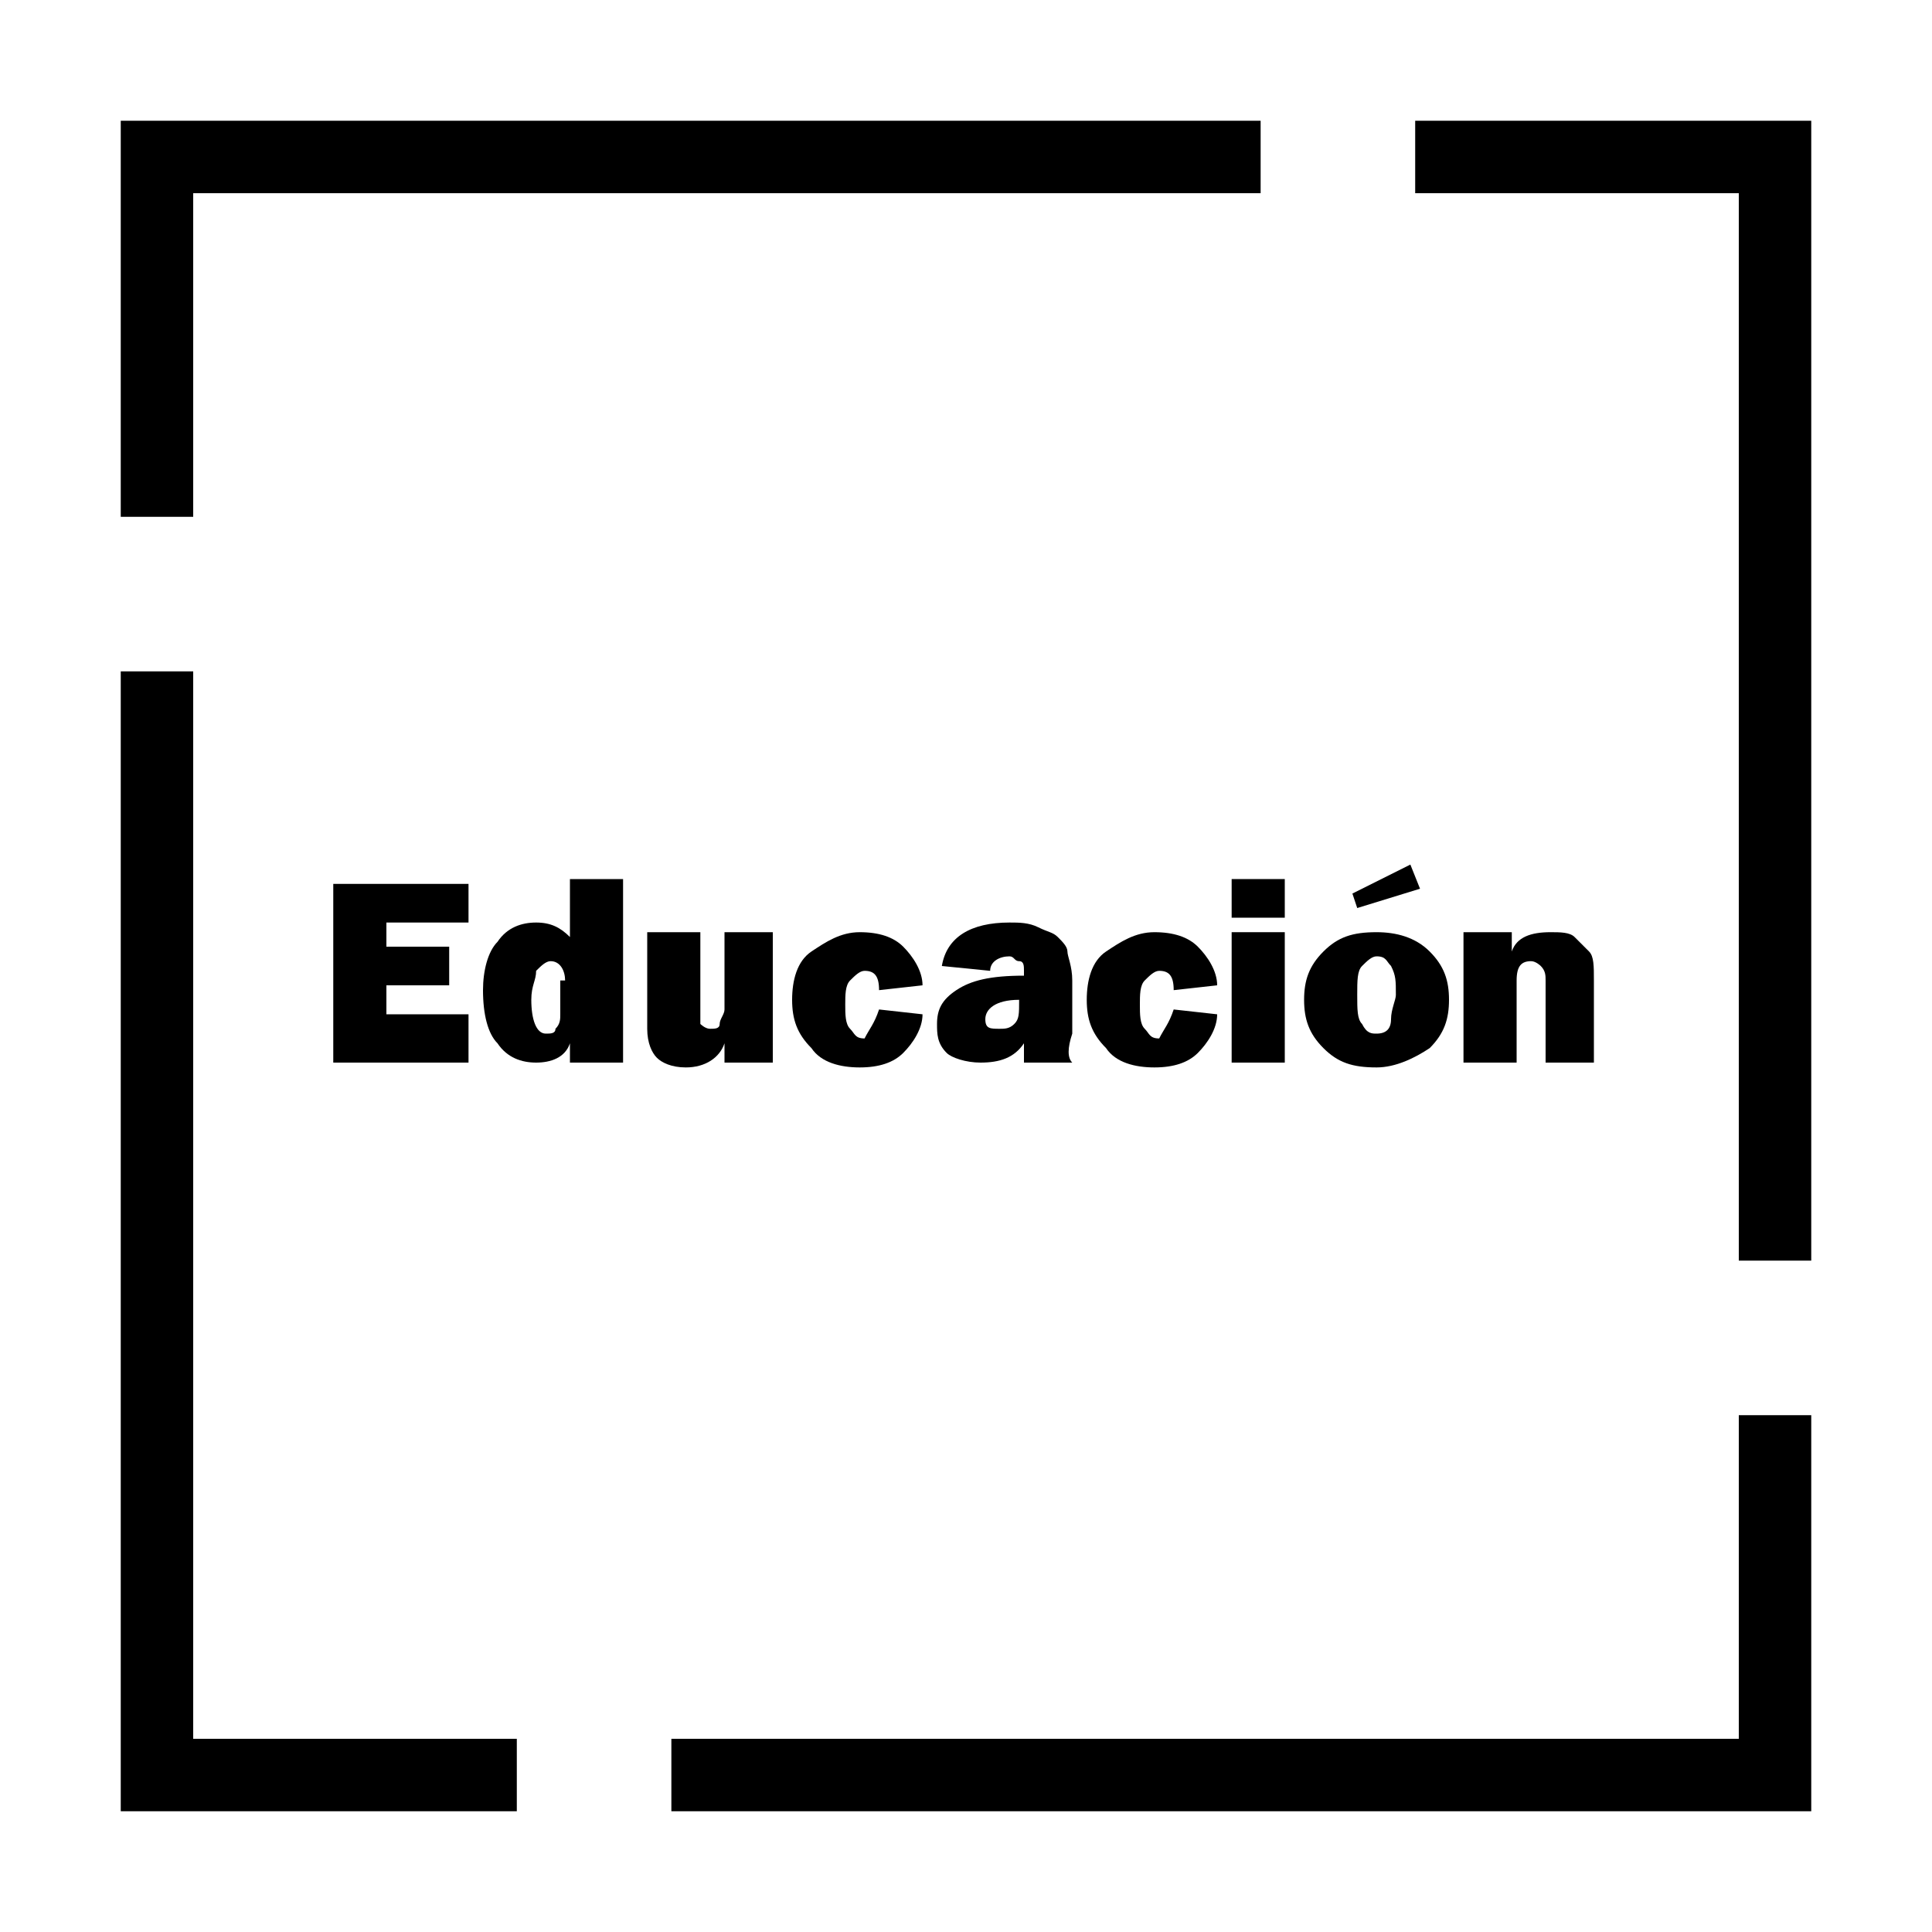 <?xml version="1.0" encoding="utf-8"?>
<!-- Generator: Adobe Illustrator 25.1.0, SVG Export Plug-In . SVG Version: 6.00 Build 0)  -->
<svg version="1.1" id="Capa_1" xmlns="http://www.w3.org/2000/svg" xmlns:xlink="http://www.w3.org/1999/xlink" x="0px" y="0px"
	 viewBox="0 0 40 40" style="enable-background:new 0 0 40 40;" xml:space="preserve">
<style type="text/css">
	.st0{enable-background:new    ;}
</style>
<g>
	<polygon points="29.3,4 36,4 36,26.1 37.5,26.1 37.5,2.5 29.3,2.5 	"/>
	<polygon points="4,10.7 4,4 26.1,4 26.1,2.5 2.5,2.5 2.5,10.7 	"/>
	<polygon points="36,29.3 36,36 13.9,36 13.9,37.5 37.5,37.5 37.5,29.3 	"/>
	<polygon points="10.7,36 4,36 4,13.9 2.5,13.9 2.5,37.5 10.7,37.5 	"/>
</g>
<g class="st0">
	<path d="M9.7,21.1V22H6.9v-3.7h2.8v0.8H8v0.5h1.3v0.8H8V21h1.7V21.1z"/>
	<path d="M12.8,22h-1v-0.4c-0.1,0.3-0.4,0.4-0.7,0.4s-0.6-0.1-0.8-0.4C10.1,21.4,10,21,10,20.5c0-0.4,0.1-0.8,0.3-1
		c0.2-0.3,0.5-0.4,0.8-0.4s0.5,0.1,0.7,0.3v-1.2h1.1V22H12.8z M11.7,20.3c0-0.2-0.1-0.4-0.3-0.4c-0.1,0-0.2,0.1-0.3,0.2
		c0,0.2-0.1,0.3-0.1,0.6c0,0.4,0.1,0.7,0.3,0.7c0.1,0,0.2,0,0.2-0.1c0.1-0.1,0.1-0.2,0.1-0.3v-0.7H11.7z"/>
	<path d="M16,19.3V22h-1v-0.4c-0.1,0.3-0.4,0.5-0.8,0.5c-0.3,0-0.5-0.1-0.6-0.2s-0.2-0.3-0.2-0.6v-2h1.1V21c0,0.1,0,0.2,0,0.2
		s0.1,0.1,0.2,0.1c0.1,0,0.2,0,0.2-0.1S15,21,15,20.9v-1.6C15,19.3,16,19.3,16,19.3z"/>
	<path d="M18.2,20.9l0.9,0.1c0,0.3-0.2,0.6-0.4,0.8c-0.2,0.2-0.5,0.3-0.9,0.3s-0.8-0.1-1-0.4c-0.3-0.3-0.4-0.6-0.4-1s0.1-0.8,0.4-1
		s0.6-0.4,1-0.4s0.7,0.1,0.9,0.3c0.2,0.2,0.4,0.5,0.4,0.8l-0.9,0.1c0-0.3-0.1-0.4-0.3-0.4c-0.1,0-0.2,0.1-0.3,0.2
		c-0.1,0.1-0.1,0.3-0.1,0.5s0,0.4,0.1,0.5s0.1,0.2,0.3,0.2C18,21.3,18.1,21.2,18.2,20.9z"/>
	<path d="M22.2,22h-1c0-0.1,0-0.2,0-0.4C21,21.9,20.7,22,20.3,22c-0.3,0-0.6-0.1-0.7-0.2c-0.2-0.2-0.2-0.4-0.2-0.6
		c0-0.3,0.1-0.5,0.4-0.7s0.7-0.3,1.4-0.3v-0.1c0-0.1,0-0.2-0.1-0.2s-0.1-0.1-0.2-0.1c-0.2,0-0.4,0.1-0.4,0.3l-1-0.1
		c0.1-0.6,0.6-0.9,1.4-0.9c0.2,0,0.4,0,0.6,0.1s0.3,0.1,0.4,0.2s0.2,0.2,0.2,0.3c0,0.1,0.1,0.3,0.1,0.6v1.1
		C22.1,21.7,22.1,21.9,22.2,22z M21.1,20.7c-0.5,0-0.7,0.2-0.7,0.4c0,0.2,0.1,0.2,0.3,0.2c0.1,0,0.2,0,0.3-0.1
		C21.1,21.1,21.1,21,21.1,20.7C21.1,20.7,21.1,20.7,21.1,20.7z"/>
	<path d="M24.3,20.9l0.9,0.1c0,0.3-0.2,0.6-0.4,0.8c-0.2,0.2-0.5,0.3-0.9,0.3s-0.8-0.1-1-0.4c-0.3-0.3-0.4-0.6-0.4-1s0.1-0.8,0.4-1
		s0.6-0.4,1-0.4s0.7,0.1,0.9,0.3c0.2,0.2,0.4,0.5,0.4,0.8l-0.9,0.1c0-0.3-0.1-0.4-0.3-0.4c-0.1,0-0.2,0.1-0.3,0.2
		c-0.1,0.1-0.1,0.3-0.1,0.5s0,0.4,0.1,0.5s0.1,0.2,0.3,0.2C24.1,21.3,24.2,21.2,24.3,20.9z"/>
	<path d="M26.6,18.2V19h-1.1v-0.8H26.6z M26.6,19.3V22h-1.1v-2.7H26.6z"/>
	<path d="M28.5,22.1c-0.5,0-0.8-0.1-1.1-0.4c-0.3-0.3-0.4-0.6-0.4-1s0.1-0.7,0.4-1s0.6-0.4,1.1-0.4c0.4,0,0.8,0.1,1.1,0.4
		c0.3,0.3,0.4,0.6,0.4,1s-0.1,0.7-0.4,1C29.3,21.9,28.9,22.1,28.5,22.1z M28,18.5l1.2-0.6l0.2,0.5l-1.3,0.4L28,18.5z M28.5,21.4
		c0.2,0,0.3-0.1,0.3-0.3c0-0.2,0.1-0.4,0.1-0.5c0-0.3,0-0.4-0.1-0.6c-0.1-0.1-0.1-0.2-0.3-0.2c-0.1,0-0.2,0.1-0.3,0.2
		c-0.1,0.1-0.1,0.3-0.1,0.6c0,0.3,0,0.5,0.1,0.6C28.3,21.4,28.4,21.4,28.5,21.4z"/>
	<path d="M33.1,22H32v-1.7c0-0.1,0-0.2-0.1-0.3c0,0-0.1-0.1-0.2-0.1c-0.2,0-0.3,0.1-0.3,0.4V22h-1.1v-2.7h1v0.4
		c0.1-0.3,0.4-0.4,0.8-0.4c0.2,0,0.4,0,0.5,0.1s0.2,0.2,0.3,0.3C33,19.8,33,20,33,20.3V22H33.1z"/>
</g>
</svg>
